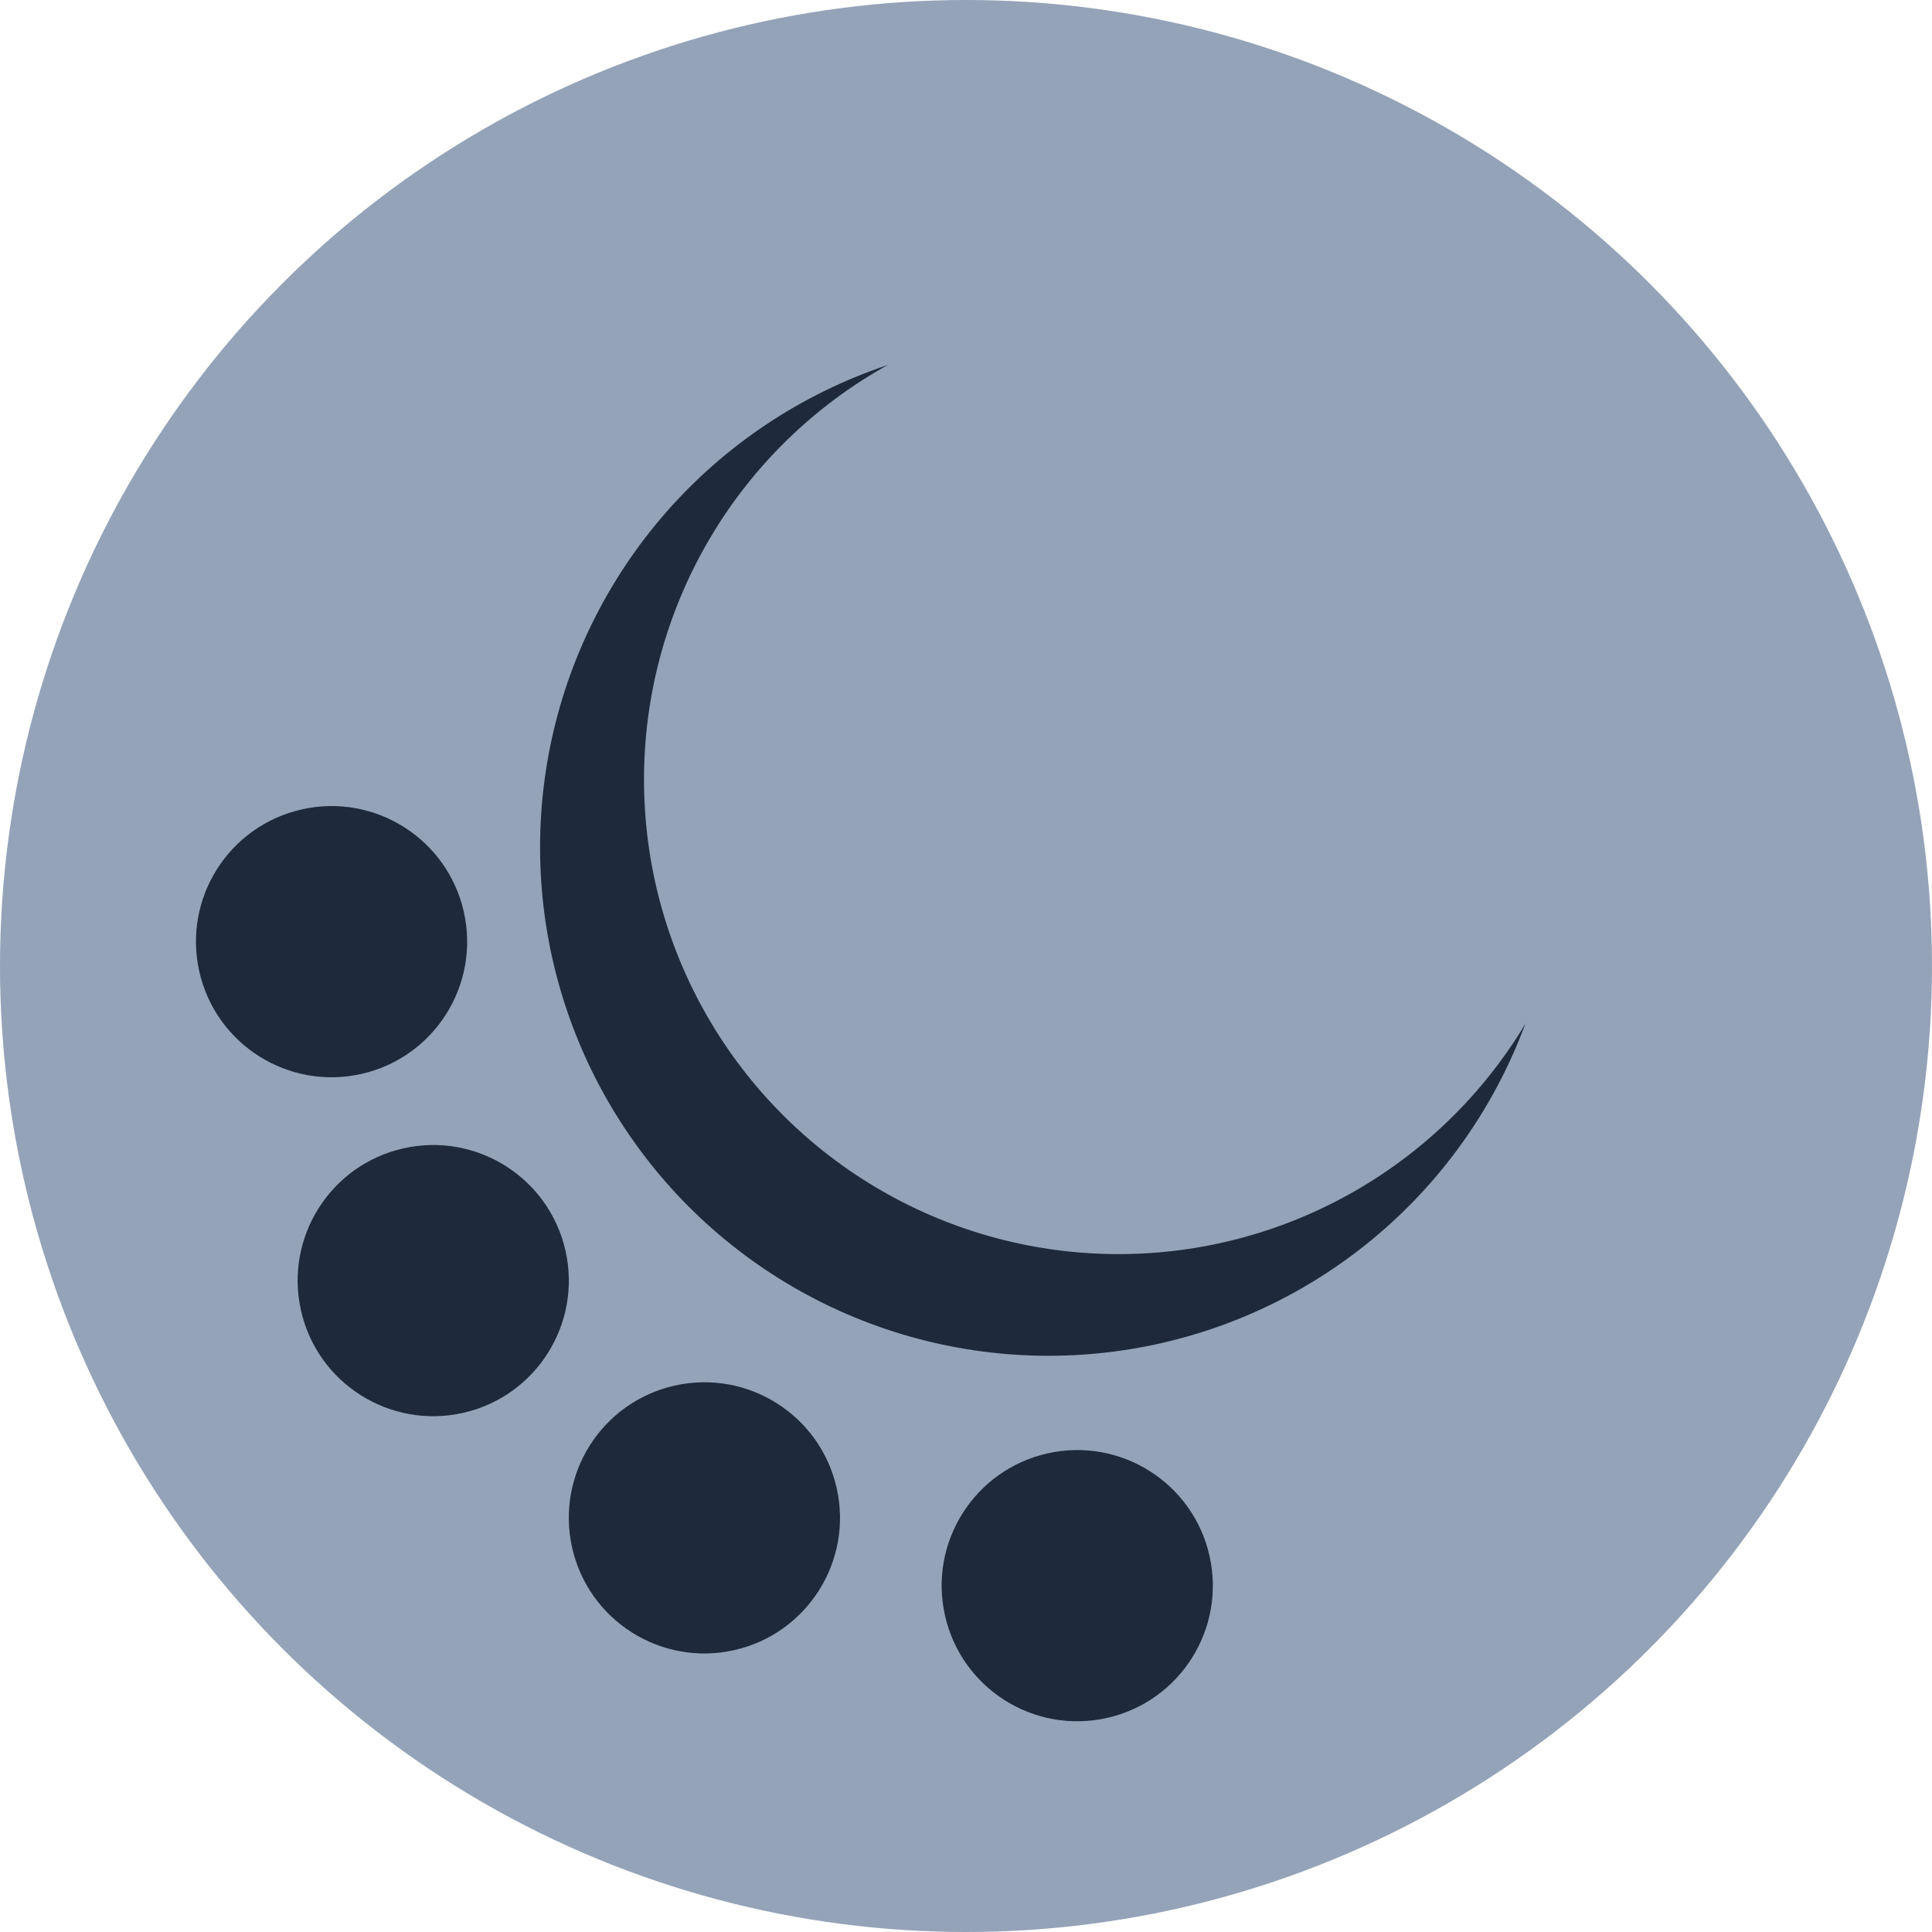 <svg width="57" height="57" viewBox="0 0 57 57" fill="none" xmlns="http://www.w3.org/2000/svg">
<circle cx="28.5" cy="28.5" r="28.5" fill="#94A3B8"/>
<circle cx="9.782" cy="27.782" r="4" transform="rotate(-12.717 9.782 27.782)" fill="#1E293B"/>
<circle cx="31.782" cy="46.782" r="4" transform="rotate(-12.717 31.782 46.782)" fill="#1E293B"/>
<circle cx="30.934" cy="25" r="15" fill="#1E293B"/>
<circle cx="20.782" cy="44.782" r="4" transform="rotate(-12.717 20.782 44.782)" fill="#1E293B"/>
<circle cx="12.782" cy="37.782" r="4" transform="rotate(-12.717 12.782 37.782)" fill="#1E293B"/>
<circle cx="33" cy="23" r="14" fill="#94A3B8"/>
</svg>
